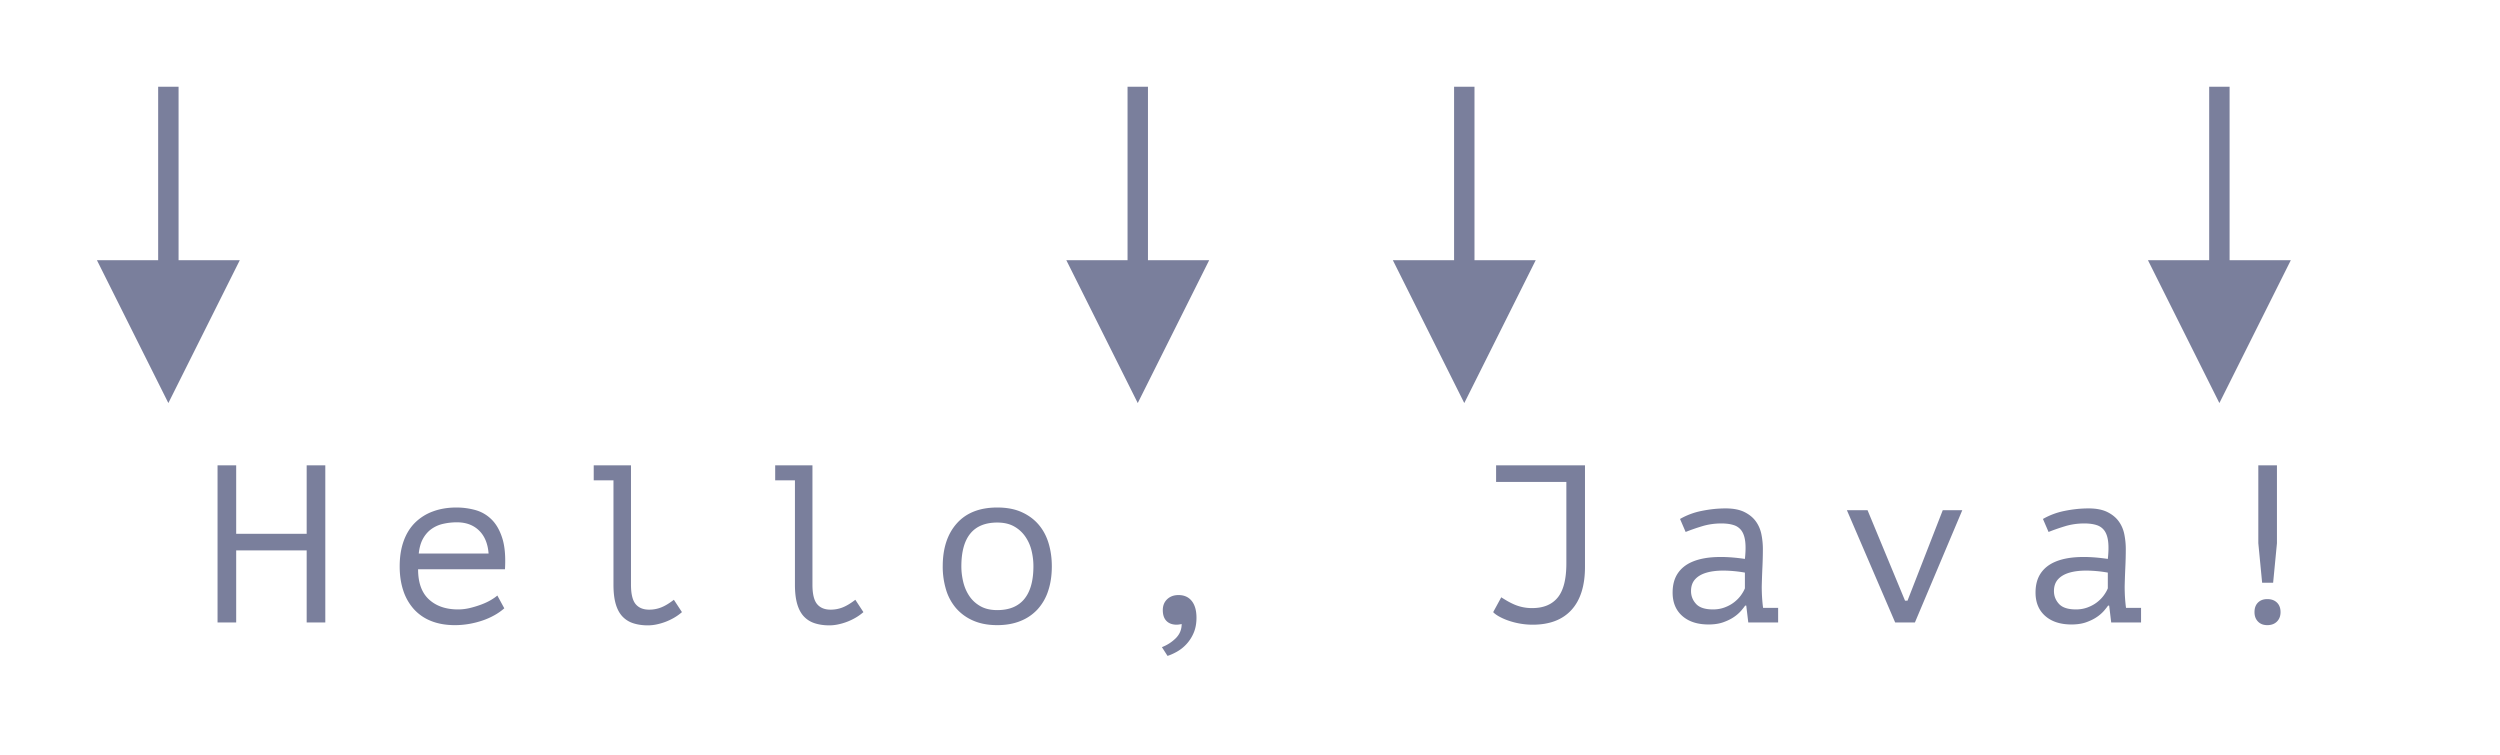 <svg xmlns="http://www.w3.org/2000/svg" width="245" height="74" viewBox="0 0 245 74">
  <defs>
    <style>@import url(https://fonts.googleapis.com/css?family=Open+Sans:bold,italic,bolditalic%7CPT+Mono);@font-face{font-family:'PT Mono';font-weight:700;font-style:normal;src:local('PT MonoBold'),url(/font/PTMonoBold.woff2) format('woff2'),url(/font/PTMonoBold.woff) format('woff'),url(/font/PTMonoBold.ttf) format('truetype')}</style>
  </defs>
  <g id="regexp" fill="none" fill-rule="evenodd" stroke="none" stroke-width="1">
    <g id="hello-java-boundaries.svg" fill-rule="nonzero">
      <path id="Hello,Java!" fill="#7a7f9c" d="M30.054 53.938h-6.908V61H21.32V45.6h1.826v6.71h6.908V45.6h1.826V61h-1.826v-7.062zm19.367 5.676a5.537 5.537 0 01-.935.66 6.9 6.9 0 01-1.177.528c-.425.147-.869.26-1.33.341-.463.08-.928.121-1.398.121-.88 0-1.657-.136-2.332-.407a4.49 4.49 0 01-1.694-1.166 5.081 5.081 0 01-1.034-1.815c-.234-.704-.352-1.496-.352-2.376 0-.924.129-1.745.385-2.464.257-.719.627-1.32 1.111-1.804a4.839 4.839 0 011.76-1.111c.69-.257 1.46-.385 2.31-.385.616 0 1.225.08 1.826.242a3.606 3.606 0 011.595.913c.462.447.818 1.063 1.067 1.848.25.785.338 1.8.264 3.047h-8.514c0 1.32.356 2.306 1.067 2.959.712.653 1.661.979 2.85.979.395 0 .788-.048 1.176-.143a9.833 9.833 0 001.111-.341c.352-.132.664-.279.935-.44.272-.161.48-.308.627-.44l.682 1.254zm-4.642-8.426a5.94 5.94 0 00-1.375.154 3.134 3.134 0 00-1.144.517c-.33.242-.601.557-.814.946-.212.389-.348.869-.407 1.441h6.842c-.073-.968-.385-1.72-.935-2.255-.55-.535-1.272-.803-2.167-.803zM58.185 45.6h3.652v11.704c0 .895.15 1.525.45 1.892.301.367.745.55 1.332.55.41 0 .803-.073 1.177-.22.374-.147.788-.396 1.243-.748l.792 1.21a4.874 4.874 0 01-.77.55 5.717 5.717 0 01-1.738.66 4.17 4.17 0 01-.814.088c-.543 0-1.027-.07-1.452-.209a2.481 2.481 0 01-1.067-.671c-.286-.308-.503-.715-.65-1.221-.146-.506-.22-1.133-.22-1.881v-10.23h-1.935V45.6zm17.783 0h3.652v11.704c0 .895.15 1.525.451 1.892.3.367.744.55 1.331.55.41 0 .803-.073 1.177-.22.374-.147.788-.396 1.243-.748l.792 1.21a4.874 4.874 0 01-.77.55 5.717 5.717 0 01-1.738.66 4.17 4.17 0 01-.814.088c-.543 0-1.027-.07-1.452-.209a2.481 2.481 0 01-1.067-.671c-.286-.308-.502-.715-.649-1.221-.147-.506-.22-1.133-.22-1.881v-10.23h-1.936V45.6zm16.42 9.9c0-1.775.461-3.179 1.385-4.213.924-1.034 2.244-1.551 3.96-1.551.924 0 1.72.15 2.387.451.668.3 1.221.708 1.661 1.221.44.513.767 1.122.98 1.826.212.704.318 1.46.318 2.266 0 .88-.117 1.676-.352 2.387a4.959 4.959 0 01-1.034 1.815 4.569 4.569 0 01-1.683 1.155c-.667.271-1.426.407-2.277.407-.909 0-1.701-.15-2.376-.451a4.663 4.663 0 01-1.672-1.221 4.979 4.979 0 01-.979-1.826 7.799 7.799 0 01-.319-2.266zm1.825 0c0 .513.063 1.027.187 1.54.125.513.327.975.605 1.386.279.41.642.74 1.09.99.447.25.993.374 1.638.374 1.174 0 2.057-.363 2.651-1.089.594-.726.891-1.793.891-3.201a6.46 6.46 0 00-.187-1.551 4.098 4.098 0 00-.616-1.375 3.247 3.247 0 00-1.1-.99c-.447-.25-.993-.374-1.639-.374-1.173 0-2.053.36-2.64 1.078-.586.719-.88 1.79-.88 3.212zm19.742 4.29c0-.44.143-.796.429-1.067.286-.271.656-.407 1.11-.407.558 0 .99.194 1.299.583.308.389.462.935.462 1.639 0 .572-.096 1.074-.286 1.507a3.802 3.802 0 01-1.64 1.826c-.33.183-.634.319-.912.407l-.55-.858a3.904 3.904 0 001.364-.88c.381-.381.572-.843.572-1.386a2.463 2.463 0 01-.484.066c-.426 0-.76-.121-1.001-.363-.242-.242-.363-.598-.363-1.067zm32.662-14.19h8.712v9.944c0 1.848-.44 3.256-1.32 4.224-.88.968-2.148 1.452-3.806 1.452a7.12 7.12 0 01-1.254-.11 7.234 7.234 0 01-1.144-.297 5.646 5.646 0 01-.913-.407c-.256-.147-.443-.286-.56-.418l.791-1.452c.162.103.341.213.54.33.197.117.417.231.66.341a4.331 4.331 0 001.837.385c1.1 0 1.932-.345 2.496-1.034.565-.69.847-1.804.847-3.344v-7.986h-6.886V45.6zm18.026 5.258a6.988 6.988 0 012.134-.792c.792-.161 1.569-.242 2.332-.242.748 0 1.36.117 1.837.352.476.235.85.539 1.122.913.271.374.454.8.55 1.276.095.477.143.957.143 1.441 0 .557-.015 1.151-.044 1.782a81.5 81.5 0 00-.066 1.892c0 .733.044 1.43.132 2.09h1.474V61h-2.926l-.198-1.65h-.11c-.088.132-.22.3-.396.506a3.623 3.623 0 01-.693.605c-.286.198-.635.37-1.045.517-.411.147-.895.22-1.452.22-1.086 0-1.944-.279-2.574-.836-.631-.557-.946-1.32-.946-2.288 0-.748.165-1.371.495-1.87.33-.499.803-.88 1.419-1.144.616-.264 1.36-.418 2.233-.462.872-.044 1.851.015 2.937.176.073-.675.084-1.236.033-1.683-.052-.447-.169-.803-.352-1.067a1.474 1.474 0 00-.77-.561c-.33-.11-.737-.165-1.221-.165-.66 0-1.291.092-1.892.275-.602.183-1.137.37-1.606.561l-.55-1.276zm3.234 8.866c.41 0 .792-.066 1.144-.198.352-.132.66-.3.924-.506.264-.205.484-.429.66-.671.176-.242.308-.473.396-.693v-1.54a12.447 12.447 0 00-2.112-.198c-.646 0-1.203.07-1.672.209-.47.14-.836.356-1.1.649-.264.293-.396.675-.396 1.144 0 .484.165.906.495 1.265.33.36.883.539 1.66.539zm18.817-.858h.242L190.39 50h1.914l-4.642 11h-1.936l-4.73-11h2.024l3.674 8.866zm13.515-8.008a6.988 6.988 0 012.134-.792c.792-.161 1.57-.242 2.332-.242.748 0 1.36.117 1.837.352.477.235.851.539 1.122.913.272.374.455.8.55 1.276.096.477.143.957.143 1.441 0 .557-.014 1.151-.044 1.782-.029.63-.051 1.261-.066 1.892 0 .733.044 1.43.132 2.09h1.474V61h-2.926l-.198-1.65h-.11c-.088.132-.22.3-.396.506a3.623 3.623 0 01-.693.605c-.286.198-.634.37-1.045.517-.41.147-.894.22-1.452.22-1.085 0-1.943-.279-2.574-.836-.63-.557-.946-1.32-.946-2.288 0-.748.165-1.371.495-1.87.33-.499.803-.88 1.42-1.144.615-.264 1.36-.418 2.232-.462.873-.044 1.852.015 2.937.176.074-.675.085-1.236.033-1.683-.051-.447-.168-.803-.352-1.067a1.474 1.474 0 00-.77-.561c-.33-.11-.737-.165-1.22-.165-.66 0-1.291.092-1.893.275-.601.183-1.136.37-1.606.561l-.55-1.276zm3.234 8.866c.411 0 .792-.066 1.144-.198.352-.132.66-.3.924-.506.264-.205.484-.429.66-.671.176-.242.308-.473.396-.693v-1.54a12.447 12.447 0 00-2.112-.198c-.645 0-1.202.07-1.672.209-.469.14-.836.356-1.1.649-.264.293-.396.675-.396 1.144 0 .484.165.906.495 1.265.33.36.884.539 1.661.539zM221.315 45.6h1.826v7.634l-.374 3.872h-1.078l-.374-3.872V45.6zm-.374 14.388c0-.396.113-.708.34-.935.228-.227.532-.341.914-.341.396 0 .711.114.946.341.234.227.352.539.352.935 0 .381-.118.69-.352.924-.235.235-.55.352-.946.352-.382 0-.686-.117-.913-.352-.228-.235-.341-.543-.341-.924z"/>
      <path id="Line" fill="#7a7f9c" d="M17.5 8.5v17h6l-7 14-7-14h6v-17h2z"/>
      <path id="Line-2" fill="#7a7f9c" d="M112.5 8.5v17h6l-7 14-7-14h6v-17h2z"/>
      <path id="Line-3" fill="#7a7f9c" d="M144.5 8.5v17h6l-7 14-7-14h6v-17h2z"/>
      <path id="Line-4" fill="#7a7f9c" d="M218.5 8.5v17h6l-7 14-7-14h6v-17h2z"/>
    </g>
  </g>
</svg>